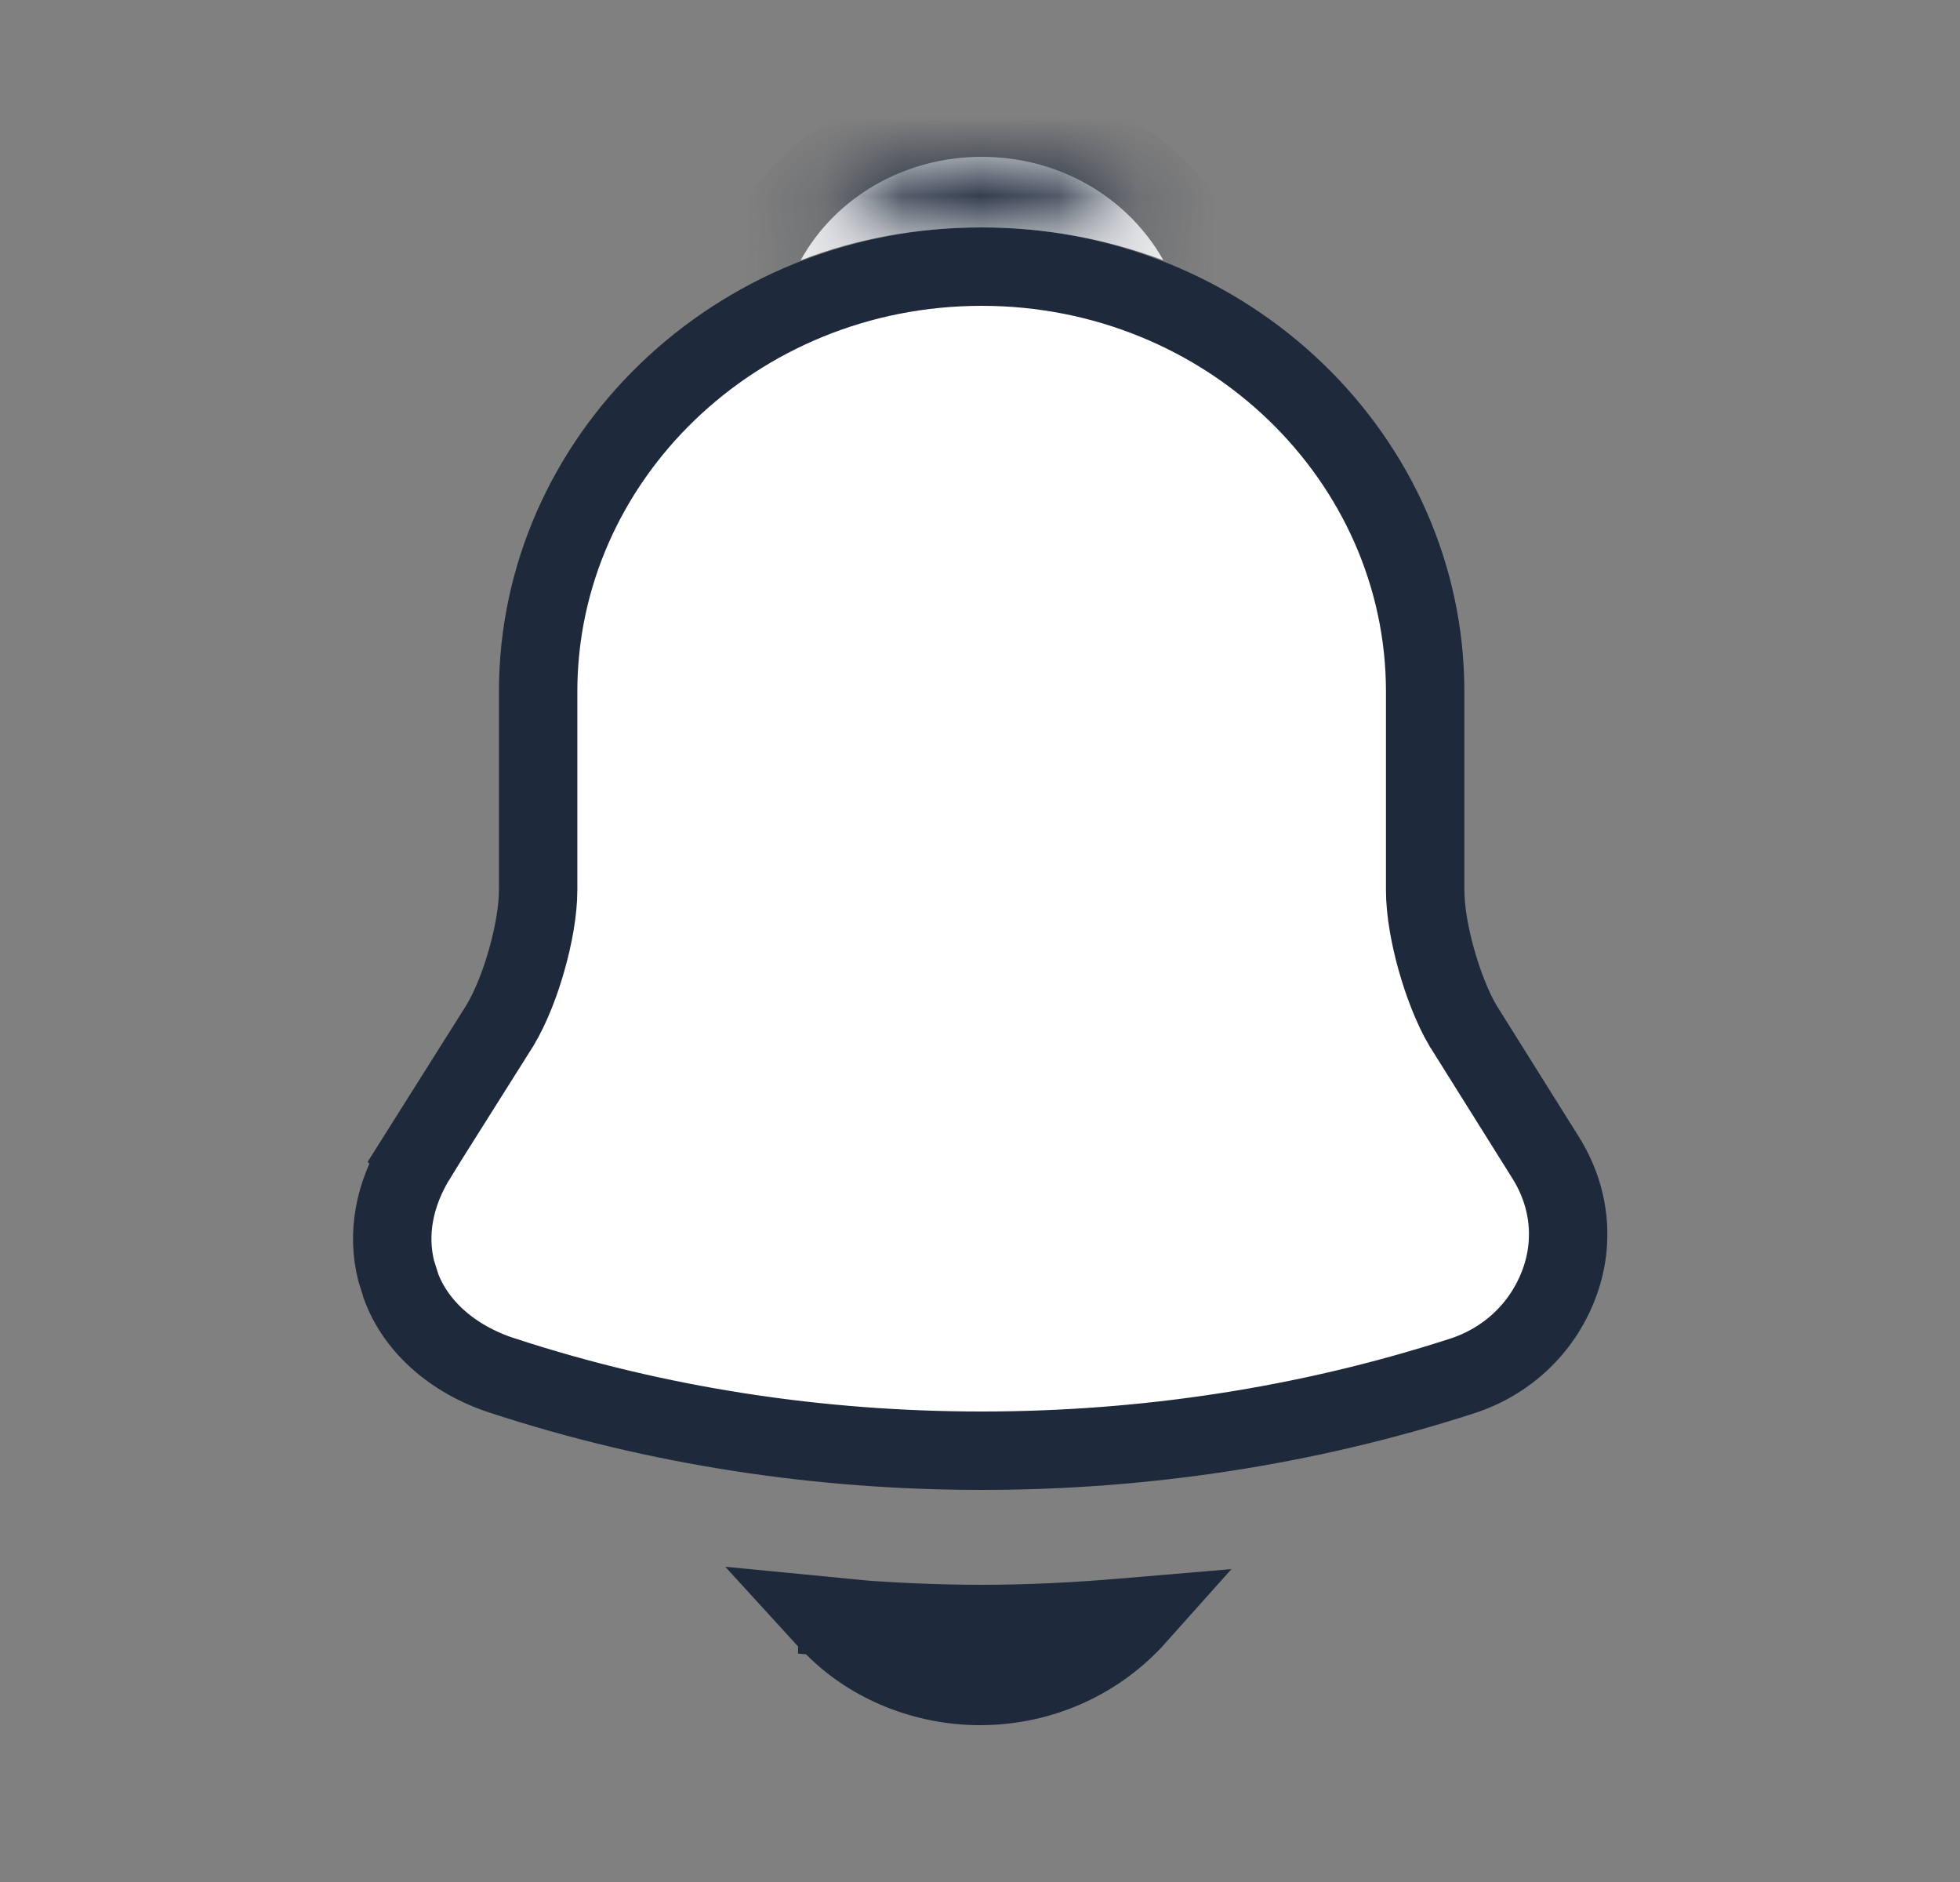 <svg width="25" height="24" viewBox="0 0 25 24" fill="none" xmlns="http://www.w3.org/2000/svg">
<rect x="0" y="0" width="25" height="24" fill="#808080" stroke="none"/>
<path d="M12.521 3.4C15.663 3.4 18.178 5.854 18.178 8.82V11.35C18.178 11.62 18.239 11.947 18.322 12.241C18.405 12.536 18.524 12.849 18.663 13.085L18.67 13.095L19.71 14.755L19.711 14.757C20.032 15.264 20.088 15.858 19.876 16.398C19.661 16.947 19.215 17.369 18.631 17.553L18.628 17.554C16.662 18.188 14.592 18.5 12.521 18.5C10.449 18.5 8.38 18.187 6.415 17.544H6.414C5.762 17.333 5.303 16.908 5.116 16.406L5.115 16.401L5.053 16.205C4.937 15.74 5.021 15.238 5.322 14.753L5.321 14.752L6.371 13.086L6.375 13.08C6.516 12.846 6.636 12.534 6.719 12.24C6.802 11.946 6.864 11.62 6.864 11.35V8.82C6.864 5.854 9.378 3.4 12.521 3.4Z" fill="white" stroke="#1E293B"/>
<mask id="path-2-inside-1_412_3057" fill="white">
<path d="M14.84 3.32C14.122 3.05 13.342 2.9 12.521 2.9C11.71 2.9 10.93 3.04 10.212 3.32C10.659 2.51 11.543 2 12.521 2C13.509 2 14.382 2.51 14.84 3.32Z"/>
</mask>
<path d="M14.84 3.32C14.122 3.05 13.342 2.9 12.521 2.9C11.71 2.9 10.93 3.04 10.212 3.32C10.659 2.51 11.543 2 12.521 2C13.509 2 14.382 2.51 14.84 3.32Z" fill="white"/>
<path d="M14.84 3.32L14.488 4.256L17.065 5.226L15.711 2.828L14.84 3.32ZM10.212 3.32L9.336 2.837L8.001 5.256L10.575 4.252L10.212 3.32ZM14.84 3.32L15.192 2.384C14.364 2.073 13.465 1.9 12.521 1.9V2.9V3.9C13.219 3.9 13.88 4.027 14.488 4.256L14.84 3.32ZM12.521 2.9V1.9C11.594 1.9 10.69 2.06 9.848 2.388L10.212 3.32L10.575 4.252C11.169 4.02 11.825 3.9 12.521 3.9V2.9ZM10.212 3.32L11.087 3.803C11.349 3.329 11.887 3 12.521 3V2V1C11.199 1 9.969 1.691 9.336 2.837L10.212 3.32ZM12.521 2V3C13.16 3 13.695 3.326 13.969 3.812L14.84 3.32L15.711 2.828C15.07 1.694 13.857 1 12.521 1V2Z" fill="#1E293B" mask="url(#path-2-inside-1_412_3057)"/>
<path d="M10.679 20.627V20.628C11.283 20.679 11.9 20.71 12.52 20.71C13.129 20.71 13.737 20.679 14.331 20.628H14.334C14.384 20.623 14.439 20.619 14.498 20.614C14.017 21.153 13.303 21.5 12.499 21.5C11.802 21.5 11.12 21.227 10.648 20.756L10.639 20.747L10.629 20.738C10.584 20.698 10.542 20.655 10.501 20.61C10.56 20.616 10.619 20.622 10.679 20.627Z" fill="white" stroke="#1E293B"/>
</svg>
